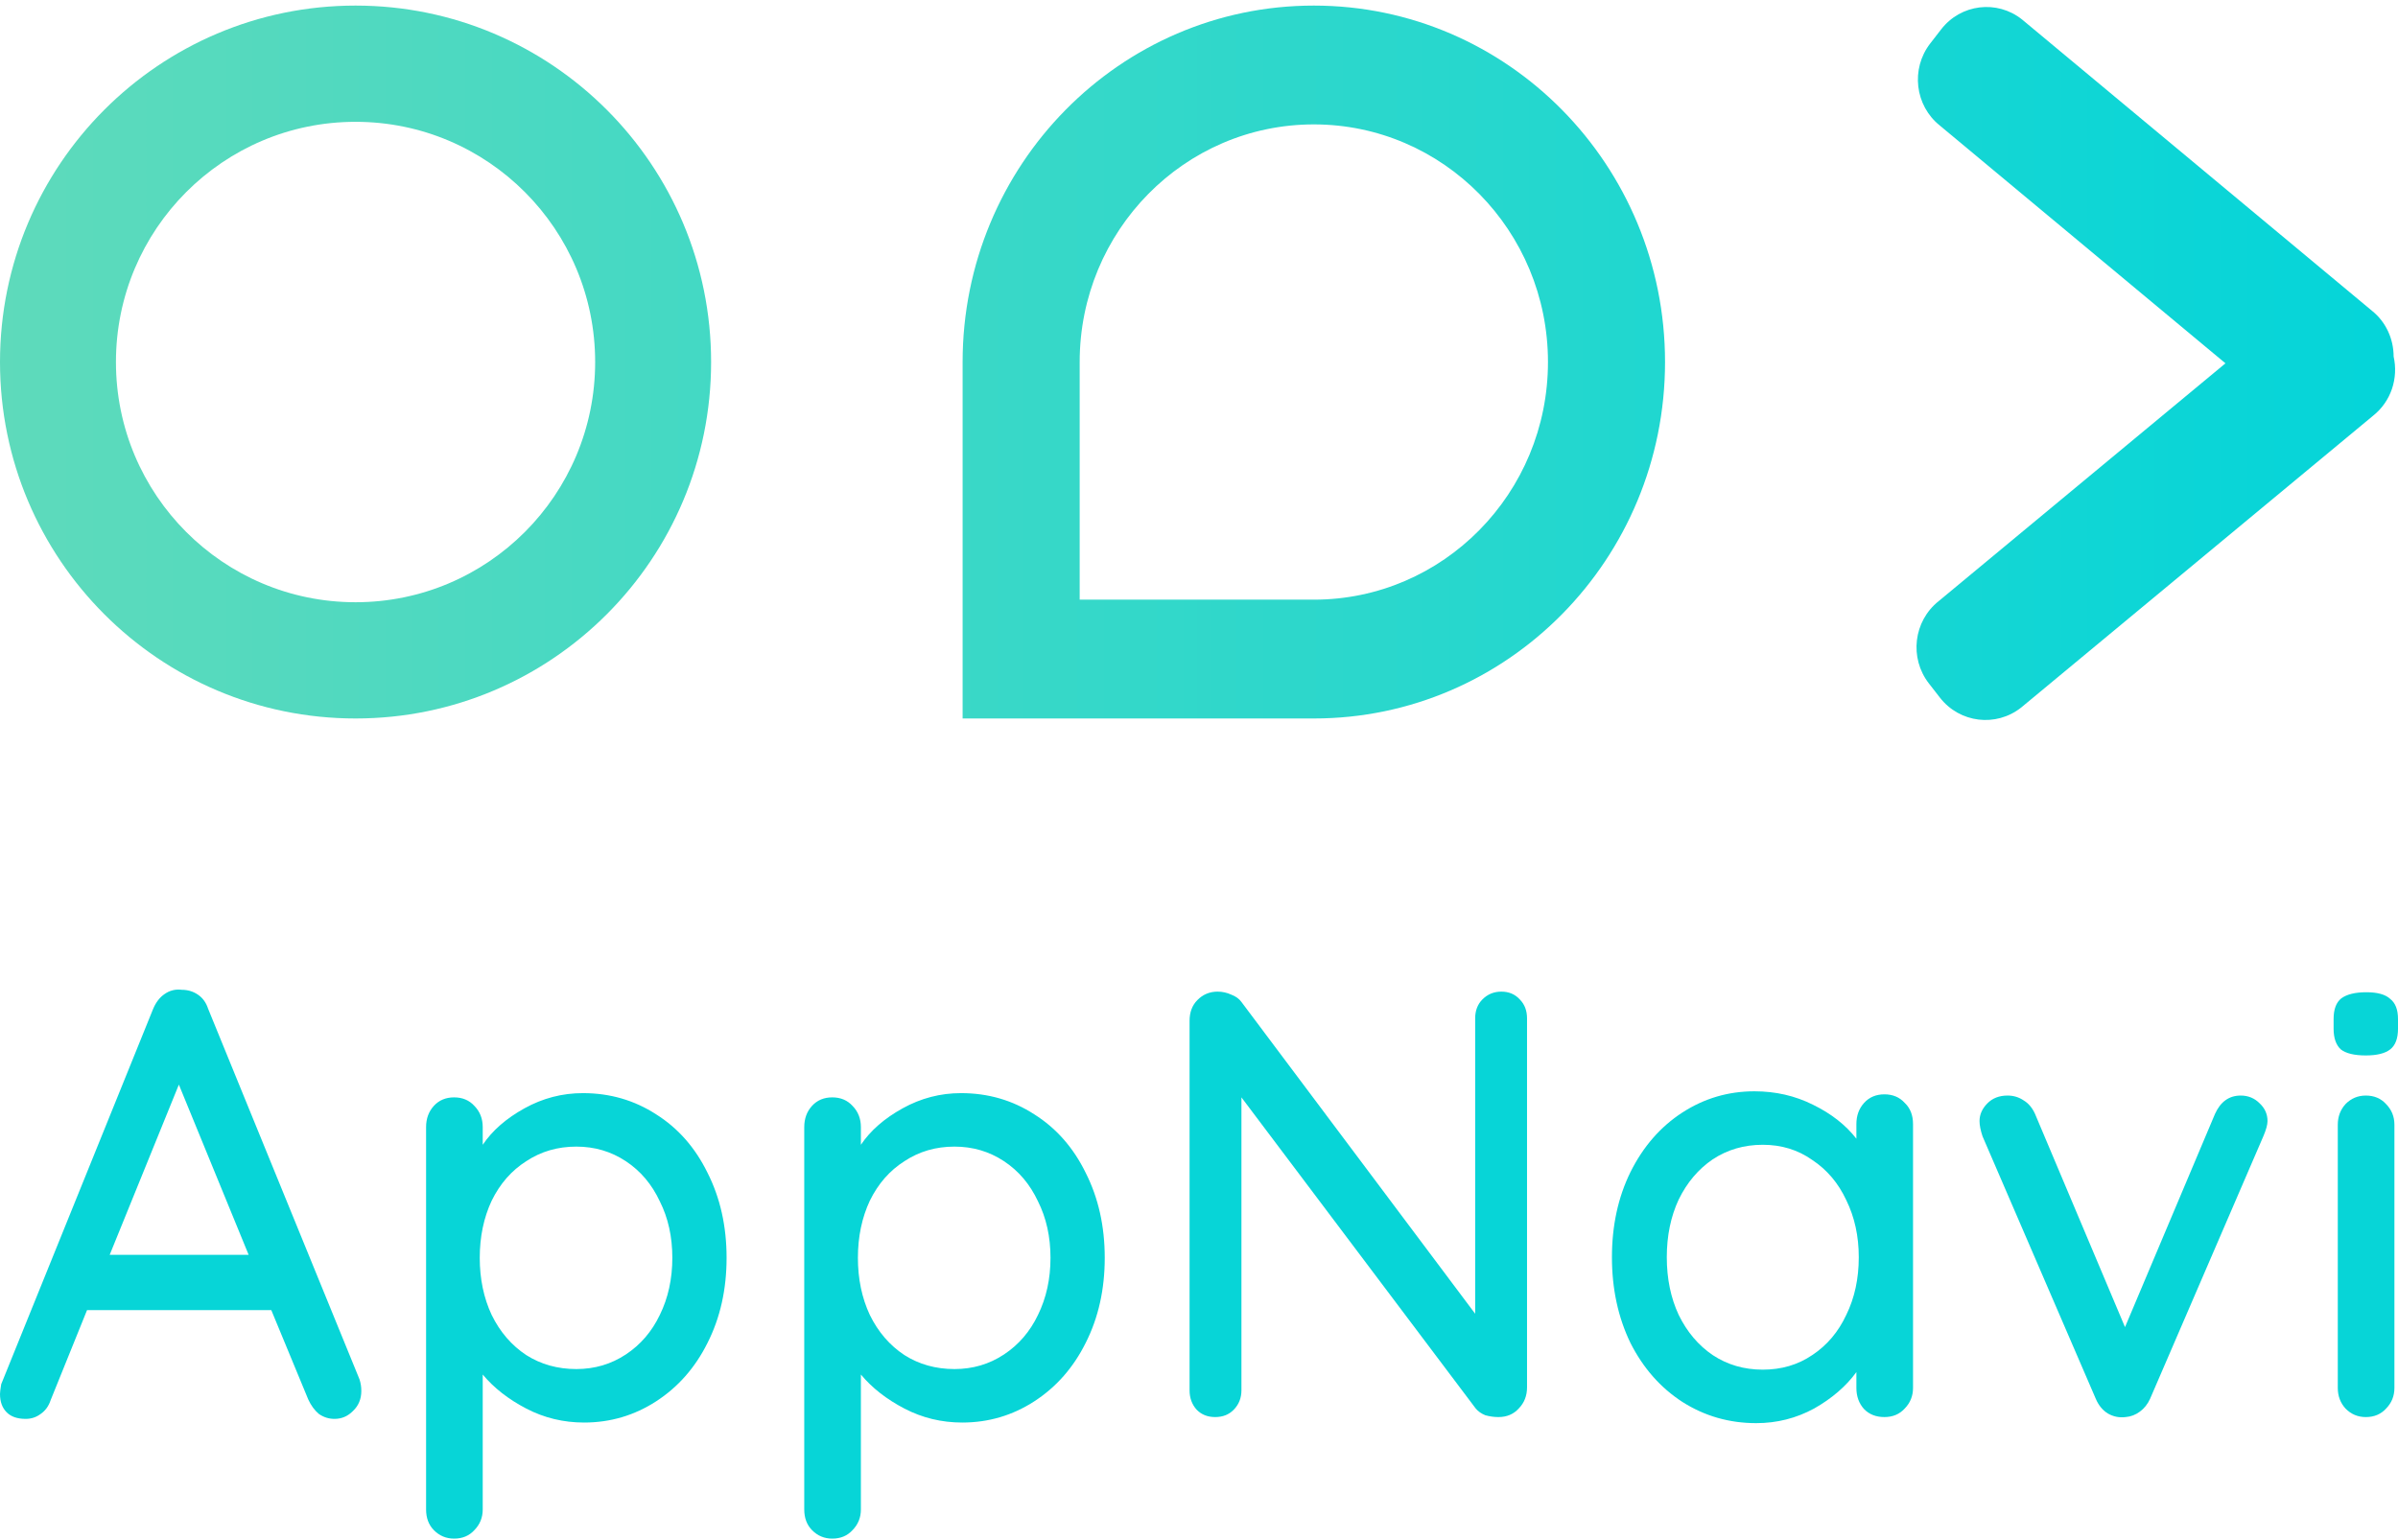 <svg width="369" height="237" viewBox="0 0 369 237" fill="none" xmlns="http://www.w3.org/2000/svg">
<path fill-rule="evenodd" clip-rule="evenodd" d="M365.172 63.986L311.027 108.898C307.156 111.974 301.551 111.294 298.509 107.379L296.814 105.198C293.772 101.28 294.444 95.61 298.315 92.532L342.45 55.924L298.509 19.334C294.66 16.263 293.992 10.602 297.017 6.694L298.704 4.516C301.729 0.608 307.303 -0.072 311.152 3.001L364.977 47.821C367.196 49.59 368.321 52.223 368.328 54.879C369.073 58.175 367.974 61.758 365.172 63.986Z" fill="url(#paint0_linear)"/>
<path fill-rule="evenodd" clip-rule="evenodd" d="M202.169 19.148C182.27 19.148 166.139 35.524 166.139 55.726V92.303H202.169C222.068 92.303 238.199 75.927 238.199 55.726C238.199 35.524 222.068 19.148 202.169 19.148ZM148.125 55.726C148.125 25.425 172.322 0.859 202.169 0.859C232.016 0.859 256.213 25.425 256.213 55.726C256.213 86.027 232.016 110.592 202.169 110.592H148.125V55.726Z" fill="url(#paint1_linear)"/>
<path fill-rule="evenodd" clip-rule="evenodd" d="M54.712 18.751C34.348 18.751 17.841 35.305 17.841 55.726C17.841 76.147 34.348 92.7 54.712 92.7C75.075 92.7 91.582 76.147 91.582 55.726C91.582 35.305 75.075 18.751 54.712 18.751ZM0 55.726C0 25.423 24.495 0.859 54.712 0.859C84.928 0.859 109.423 25.423 109.423 55.726C109.423 86.028 84.928 110.592 54.712 110.592C24.495 110.592 0 86.028 0 55.726Z" fill="url(#paint2_linear)"/>
<path d="M55.323 212.323C55.507 212.884 55.599 213.477 55.599 214.101C55.599 215.348 55.171 216.377 54.314 217.188C53.519 217.998 52.571 218.403 51.47 218.403C50.613 218.403 49.819 218.155 49.084 217.655C48.412 217.094 47.861 216.345 47.433 215.41L41.745 201.658H13.395L7.798 215.503C7.493 216.439 6.973 217.156 6.238 217.655C5.566 218.155 4.802 218.403 3.945 218.403C2.66 218.403 1.682 218.061 1.01 217.374C0.336 216.689 0 215.753 0 214.568C0 214.319 0.061 213.819 0.183 213.072L23.579 155.256C24.007 154.258 24.588 153.51 25.322 153.011C26.117 152.45 27.005 152.232 27.983 152.356C28.901 152.356 29.726 152.606 30.459 153.105C31.194 153.604 31.714 154.321 32.019 155.256L55.323 212.323ZM16.881 193.145H38.259L27.524 166.95L16.881 193.145Z" fill="#07D5D7"/>
<path d="M89.694 168.261C93.854 168.261 97.616 169.352 100.98 171.535C104.343 173.655 106.974 176.649 108.87 180.516C110.827 184.382 111.805 188.748 111.805 193.613C111.805 198.477 110.827 202.843 108.87 206.71C106.974 210.514 104.343 213.508 100.98 215.691C97.616 217.873 93.915 218.965 89.879 218.965C86.698 218.965 83.731 218.248 80.979 216.814C78.226 215.379 75.994 213.633 74.281 211.575V232.343C74.281 233.59 73.853 234.651 72.996 235.524C72.202 236.397 71.162 236.834 69.878 236.834C68.654 236.834 67.615 236.397 66.758 235.524C65.963 234.713 65.565 233.653 65.565 232.343V173.499C65.565 172.19 65.963 171.098 66.758 170.225C67.553 169.352 68.593 168.915 69.878 168.915C71.162 168.915 72.202 169.352 72.996 170.225C73.853 171.098 74.281 172.19 74.281 173.499V176.212C75.749 174.029 77.89 172.158 80.704 170.599C83.517 169.04 86.515 168.261 89.694 168.261ZM88.686 210.733C91.499 210.733 94.038 209.984 96.301 208.488C98.563 206.991 100.307 204.964 101.53 202.406C102.815 199.787 103.457 196.855 103.457 193.613C103.457 190.37 102.815 187.47 101.53 184.912C100.307 182.293 98.563 180.234 96.301 178.738C94.038 177.241 91.499 176.492 88.686 176.492C85.811 176.492 83.242 177.241 80.979 178.738C78.716 180.173 76.942 182.199 75.658 184.819C74.434 187.438 73.823 190.37 73.823 193.613C73.823 196.855 74.434 199.787 75.658 202.406C76.942 205.026 78.716 207.084 80.979 208.581C83.242 210.015 85.811 210.733 88.686 210.733Z" fill="#07D5D7"/>
<path d="M147.885 168.261C152.045 168.261 155.807 169.352 159.17 171.535C162.534 173.655 165.165 176.649 167.061 180.516C169.018 184.382 169.996 188.748 169.996 193.613C169.996 198.477 169.018 202.843 167.061 206.71C165.165 210.514 162.534 213.508 159.17 215.691C155.807 217.873 152.106 218.965 148.069 218.965C144.889 218.965 141.922 218.248 139.17 216.814C136.417 215.379 134.185 213.633 132.472 211.575V232.343C132.472 233.59 132.044 234.651 131.187 235.524C130.393 236.397 129.352 236.834 128.068 236.834C126.845 236.834 125.805 236.397 124.949 235.524C124.154 234.713 123.756 233.653 123.756 232.343V173.499C123.756 172.19 124.154 171.098 124.949 170.225C125.744 169.352 126.784 168.915 128.068 168.915C129.352 168.915 130.393 169.352 131.187 170.225C132.044 171.098 132.472 172.19 132.472 173.499V176.212C133.94 174.029 136.081 172.158 138.895 170.599C141.708 169.04 144.705 168.261 147.885 168.261ZM146.876 210.733C149.689 210.733 152.228 209.984 154.491 208.488C156.754 206.991 158.497 204.964 159.721 202.406C161.005 199.787 161.648 196.855 161.648 193.613C161.648 190.37 161.005 187.47 159.721 184.912C158.497 182.293 156.754 180.234 154.491 178.738C152.228 177.241 149.689 176.492 146.876 176.492C144.001 176.492 141.433 177.241 139.17 178.738C136.906 180.173 135.132 182.199 133.848 184.819C132.625 187.438 132.013 190.37 132.013 193.613C132.013 196.855 132.625 199.787 133.848 202.406C135.132 205.026 136.906 207.084 139.17 208.581C141.433 210.015 144.001 210.733 146.876 210.733Z" fill="#07D5D7"/>
<path d="M231.032 152.637C232.194 152.637 233.143 153.042 233.876 153.853C234.611 154.601 234.977 155.568 234.977 156.753V213.539C234.977 214.848 234.55 215.94 233.693 216.813C232.898 217.686 231.858 218.123 230.573 218.123C229.901 218.123 229.228 218.029 228.555 217.842C227.943 217.593 227.454 217.249 227.088 216.813L191.03 168.914V214.007C191.03 215.191 190.633 216.19 189.837 217C189.104 217.749 188.156 218.123 186.994 218.123C185.831 218.123 184.884 217.749 184.149 217C183.416 216.19 183.049 215.191 183.049 214.007V157.127C183.049 155.817 183.446 154.757 184.241 153.946C185.098 153.073 186.137 152.637 187.361 152.637C188.095 152.637 188.798 152.793 189.471 153.104C190.144 153.354 190.664 153.728 191.03 154.227L226.996 202.219V156.753C226.996 155.568 227.363 154.601 228.096 153.853C228.892 153.042 229.87 152.637 231.032 152.637Z" fill="#07D5D7"/>
<path d="M289.971 168.447C291.255 168.447 292.295 168.884 293.09 169.756C293.946 170.567 294.374 171.659 294.374 173.031V213.632C294.374 214.879 293.946 215.94 293.09 216.813C292.295 217.686 291.255 218.122 289.971 218.122C288.686 218.122 287.646 217.717 286.851 216.907C286.055 216.033 285.658 214.942 285.658 213.632V211.2C284.068 213.383 281.896 215.254 279.145 216.813C276.392 218.309 273.426 219.058 270.245 219.058C266.086 219.058 262.294 217.966 258.868 215.783C255.504 213.6 252.844 210.576 250.887 206.709C248.991 202.78 248.042 198.383 248.042 193.519C248.042 188.653 248.991 184.288 250.887 180.422C252.844 176.492 255.504 173.436 258.868 171.253C262.233 169.07 265.933 167.979 269.97 167.979C273.212 167.979 276.208 168.665 278.961 170.036C281.774 171.409 284.007 173.155 285.658 175.276V173.031C285.658 171.721 286.055 170.63 286.851 169.756C287.646 168.884 288.686 168.447 289.971 168.447ZM271.255 210.825C274.129 210.825 276.667 210.077 278.869 208.58C281.132 207.083 282.876 205.025 284.098 202.406C285.383 199.786 286.025 196.824 286.025 193.519C286.025 190.275 285.383 187.344 284.098 184.724C282.876 182.105 281.132 180.047 278.869 178.551C276.667 176.991 274.129 176.211 271.255 176.211C268.379 176.211 265.811 176.96 263.547 178.456C261.345 179.953 259.602 182.011 258.318 184.631C257.095 187.25 256.483 190.212 256.483 193.519C256.483 196.824 257.095 199.786 258.318 202.406C259.602 205.025 261.345 207.083 263.547 208.58C265.811 210.077 268.379 210.825 271.255 210.825Z" fill="#07D5D7"/>
<path d="M344.792 168.634C345.955 168.634 346.933 169.039 347.729 169.85C348.524 170.598 348.921 171.502 348.921 172.563C348.921 173.124 348.707 173.904 348.279 174.902L330.848 215.316C330.48 216.127 329.96 216.782 329.288 217.28C328.614 217.779 327.881 218.061 327.086 218.123C326.107 218.247 325.189 218.061 324.333 217.561C323.538 217.062 322.926 216.313 322.498 215.316L305.067 174.902C304.76 173.967 304.607 173.186 304.607 172.563C304.607 171.565 305.005 170.66 305.8 169.85C306.595 169.039 307.635 168.634 308.92 168.634C309.837 168.634 310.663 168.884 311.397 169.382C312.13 169.819 312.712 170.505 313.14 171.44L326.993 204.277L340.848 171.44C341.703 169.569 343.019 168.634 344.792 168.634Z" fill="#07D5D7"/>
<path d="M368.449 213.633C368.449 214.881 368.021 215.941 367.165 216.815C366.369 217.687 365.33 218.124 364.045 218.124C362.822 218.124 361.782 217.687 360.926 216.815C360.131 215.941 359.734 214.881 359.734 213.633V173.126C359.734 171.879 360.131 170.818 360.926 169.945C361.782 169.072 362.822 168.635 364.045 168.635C365.33 168.635 366.369 169.072 367.165 169.945C368.021 170.818 368.449 171.879 368.449 173.126V213.633ZM364.045 162.46C362.272 162.46 360.987 162.149 360.192 161.525C359.458 160.839 359.091 159.779 359.091 158.345V156.848C359.091 155.351 359.489 154.291 360.284 153.667C361.14 153.043 362.424 152.731 364.137 152.731C365.85 152.731 367.073 153.074 367.807 153.761C368.602 154.384 369 155.413 369 156.848V158.345C369 159.841 368.602 160.902 367.807 161.525C367.012 162.149 365.758 162.46 364.045 162.46Z" fill="#07D5D7"/>
<defs>
<linearGradient id="paint0_linear" x1="-0.001" y1="56.403" x2="368.302" y2="56.403" gradientUnits="userSpaceOnUse">
<stop stop-color="#5EDABB"/>
<stop offset="1" stop-color="#04D5D9"/>
</linearGradient>
<linearGradient id="paint1_linear" x1="0.003" y1="56.403" x2="368.306" y2="56.403" gradientUnits="userSpaceOnUse">
<stop stop-color="#5EDABB"/>
<stop offset="1" stop-color="#04D5D9"/>
</linearGradient>
<linearGradient id="paint2_linear" x1="0" y1="56.403" x2="368.303" y2="56.403" gradientUnits="userSpaceOnUse">
<stop stop-color="#5EDABB"/>
<stop offset="1" stop-color="#04D5D9"/>
</linearGradient>
</defs>
</svg>
